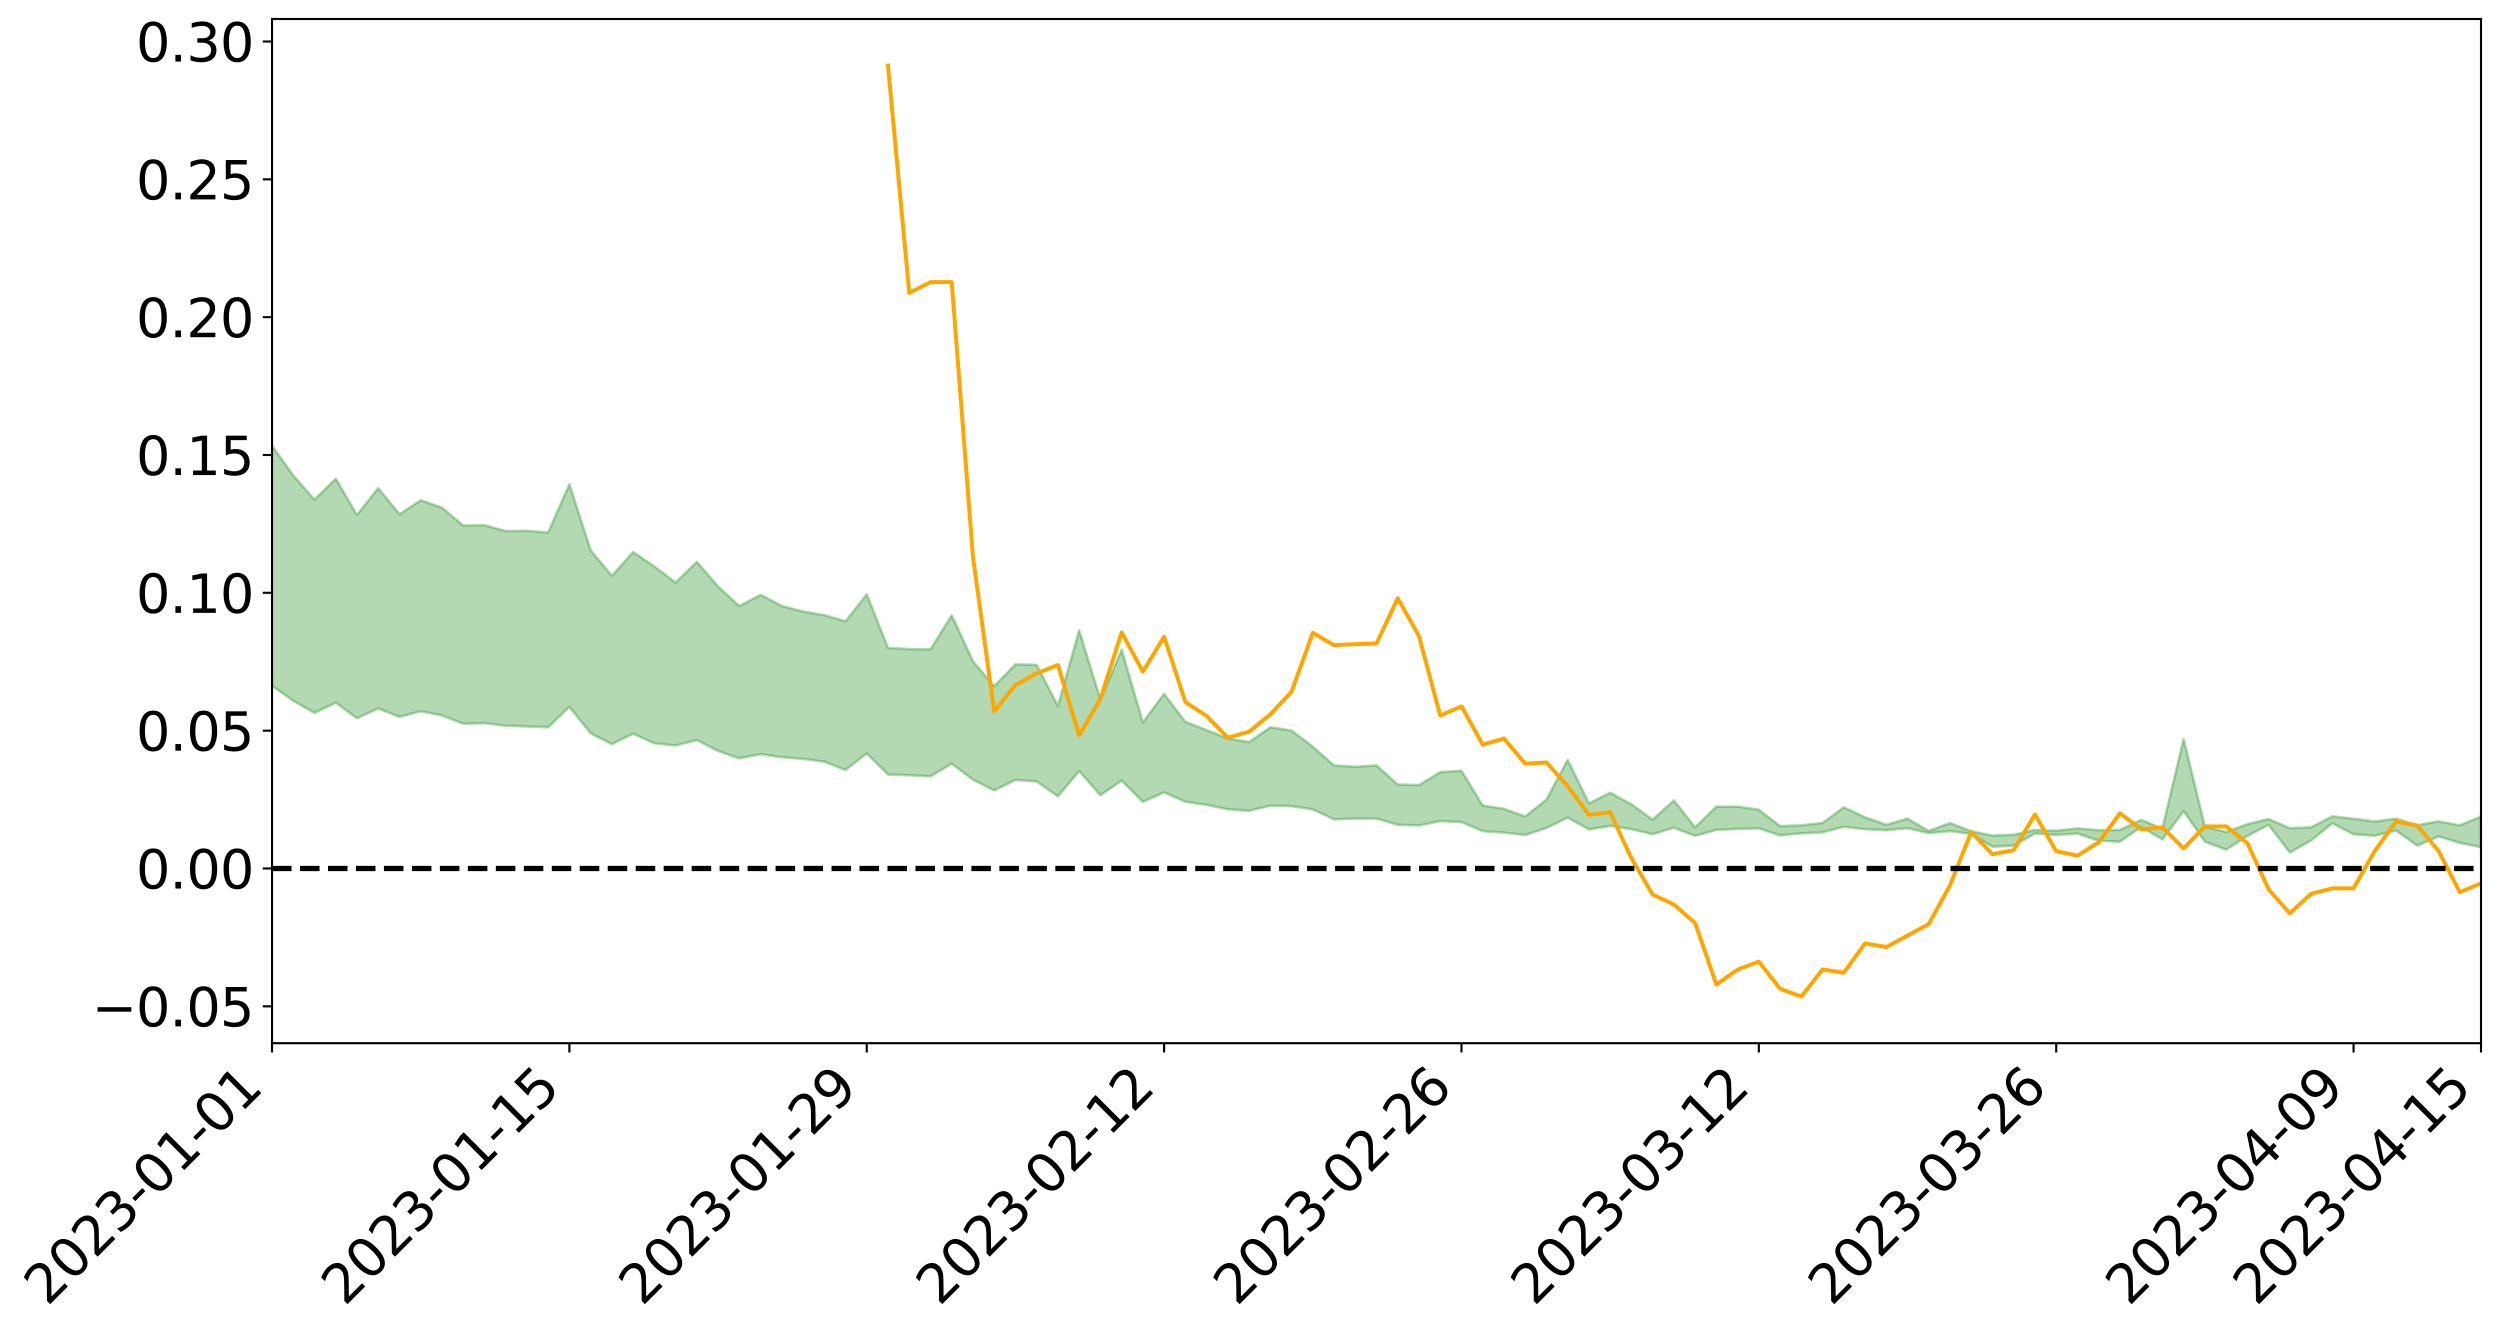 <?xml version="1.0" encoding="utf-8" standalone="no"?>
<!DOCTYPE svg PUBLIC "-//W3C//DTD SVG 1.1//EN"
  "http://www.w3.org/Graphics/SVG/1.1/DTD/svg11.dtd">
<svg xmlns:xlink="http://www.w3.org/1999/xlink" width="947.275pt" height="505.355pt" viewBox="0 0 947.275 505.355" xmlns="http://www.w3.org/2000/svg" version="1.1">
 <defs>
  <style type="text/css">*{stroke-linejoin: round; stroke-linecap: butt}</style>
 </defs>
 <g id="figure_1">
  <g id="patch_1">
   <path d="M 0 505.355 
L 947.275 505.355 
L 947.275 -0 
L 0 -0 
z
" style="fill: #ffffff"/>
  </g>
  <g id="axes_1">
   <g id="patch_2">
    <path d="M 103.075 395.28 
L 940.075 395.28 
L 940.075 7.2 
L 103.075 7.2 
z
" style="fill: #ffffff"/>
   </g>
   <g id="PolyCollection_1">
    <path d="M -4315.319 329.011 
L -4315.319 329.024 
L -4307.271 328.954 
L -4299.223 328.894 
L -4291.175 328.818 
L -4283.127 328.769 
L -4275.079 328.713 
L -4267.031 328.649 
L -4258.983 328.585 
L -4250.935 328.525 
L -4242.887 328.473 
L -4234.839 328.413 
L -4226.791 328.35 
L -4218.742 328.288 
L -4210.694 328.212 
L -4202.646 328.15 
L -4194.598 328.076 
L -4186.55 328.013 
L -4178.502 327.927 
L -4170.454 327.857 
L -4162.406 327.789 
L -4154.358 327.709 
L -4146.31 327.631 
L -4138.262 327.555 
L -4130.214 327.462 
L -4122.166 327.382 
L -4114.117 327.287 
L -4106.069 327.192 
L -4098.021 327.086 
L -4089.973 326.977 
L -4081.925 326.871 
L -4073.877 326.748 
L -4065.829 326.608 
L -4057.781 326.484 
L -4049.733 326.344 
L -4041.685 326.183 
L -4033.637 326.034 
L -4025.589 325.858 
L -4017.541 325.68 
L -4009.492 325.497 
L -4001.444 325.304 
L -3993.396 325.089 
L -3985.348 324.86 
L -3977.3 324.618 
L -3969.252 324.385 
L -3961.204 324.11 
L -3953.156 323.85 
L -3945.108 323.573 
L -3937.06 323.295 
L -3929.012 322.995 
L -3920.964 322.671 
L -3912.916 322.371 
L -3904.867 322.037 
L -3896.819 321.691 
L -3888.771 321.353 
L -3880.723 321.018 
L -3872.675 320.655 
L -3864.627 320.287 
L -3856.579 319.921 
L -3848.531 319.539 
L -3840.483 319.153 
L -3832.435 318.768 
L -3824.387 318.369 
L -3816.339 317.97 
L -3808.291 317.578 
L -3800.242 317.169 
L -3792.194 316.73 
L -3784.146 316.306 
L -3776.098 315.883 
L -3768.05 315.467 
L -3760.002 315.033 
L -3751.954 314.609 
L -3743.906 314.178 
L -3735.858 313.79 
L -3727.81 313.33 
L -3719.762 312.933 
L -3711.714 312.497 
L -3703.666 312.082 
L -3695.617 311.646 
L -3687.569 311.262 
L -3679.521 310.819 
L -3671.473 310.404 
L -3663.425 310.012 
L -3655.377 309.593 
L -3647.329 309.198 
L -3639.281 308.783 
L -3631.233 308.36 
L -3623.185 307.958 
L -3615.137 307.566 
L -3607.089 307.143 
L -3599.041 306.737 
L -3590.992 306.322 
L -3582.944 305.92 
L -3574.896 305.528 
L -3566.848 305.124 
L -3558.8 304.716 
L -3550.752 304.35 
L -3542.704 303.933 
L -3534.656 303.534 
L -3526.608 303.141 
L -3518.56 302.747 
L -3510.512 302.355 
L -3502.464 301.957 
L -3494.416 301.577 
L -3486.367 301.182 
L -3478.319 300.776 
L -3470.271 300.366 
L -3462.223 299.951 
L -3454.175 299.563 
L -3446.127 299.135 
L -3438.079 298.678 
L -3430.031 298.25 
L -3421.983 297.798 
L -3413.935 297.339 
L -3405.887 296.854 
L -3397.839 296.36 
L -3389.791 295.901 
L -3381.742 295.378 
L -3373.694 294.88 
L -3365.646 294.345 
L -3357.598 293.853 
L -3349.55 293.275 
L -3341.502 292.708 
L -3333.454 292.157 
L -3325.406 291.597 
L -3317.358 291.019 
L -3309.31 290.416 
L -3301.262 289.85 
L -3293.214 289.202 
L -3285.166 288.633 
L -3277.117 287.966 
L -3269.069 287.32 
L -3261.021 286.689 
L -3252.973 286.085 
L -3244.925 285.379 
L -3236.877 284.741 
L -3228.829 283.929 
L -3220.781 283.232 
L -3212.733 282.584 
L -3204.685 281.85 
L -3196.637 281.098 
L -3188.589 280.23 
L -3180.541 279.418 
L -3172.492 278.742 
L -3164.444 277.667 
L -3156.396 276.806 
L -3148.348 275.927 
L -3140.3 275.015 
L -3132.252 273.975 
L -3124.204 272.999 
L -3116.156 272.265 
L -3108.108 271.328 
L -3100.06 269.783 
L -3092.012 268.486 
L -3083.964 267.532 
L -3075.916 266.206 
L -3067.867 265.109 
L -3059.819 264.157 
L -3051.771 262.706 
L -3043.723 261.053 
L -3035.675 259.928 
L -3027.627 259.214 
L -3019.579 257.837 
L -3011.531 257.232 
L -3003.483 256.477 
L -2995.435 255.091 
L -2987.387 255.235 
L -2979.339 255.847 
L -2971.291 257.108 
L -2963.242 255.77 
L -2955.194 258.537 
L -2947.146 259.185 
L -2939.098 255.555 
L -2931.05 256.634 
L -2923.002 258.3 
L -2914.954 257.381 
L -2906.906 257.223 
L -2898.858 264.238 
L -2890.81 274.2 
L -2882.762 279.186 
L -2874.714 268.478 
L -2866.666 274.058 
L -2858.617 281.354 
L -2850.569 280.987 
L -2842.521 295.784 
L -2834.473 293.835 
L -2826.425 289.386 
L -2818.377 278.271 
L -2810.329 288.822 
L -2802.281 295.191 
L -2794.233 292.609 
L -2786.185 294.312 
L -2778.137 300.33 
L -2770.089 299.601 
L -2762.041 294.529 
L -2753.992 301.046 
L -2745.944 302.396 
L -2737.896 300.165 
L -2729.848 304.334 
L -2721.8 305.91 
L -2713.752 305.586 
L -2705.704 304.427 
L -2697.656 305.858 
L -2689.608 304.573 
L -2681.56 304.783 
L -2673.512 306.157 
L -2665.464 305.045 
L -2657.416 305.766 
L -2649.367 305.896 
L -2641.319 305.022 
L -2633.271 305.483 
L -2625.223 304.183 
L -2617.175 304.384 
L -2609.127 304.881 
L -2601.079 305.011 
L -2593.031 304.437 
L -2584.983 303.966 
L -2576.935 303.93 
L -2568.887 303.4 
L -2560.839 303.416 
L -2552.791 303.41 
L -2544.742 302.55 
L -2536.694 303.126 
L -2528.646 302.594 
L -2520.598 302.425 
L -2512.55 302.551 
L -2504.502 302.025 
L -2496.454 301.971 
L -2488.406 302.281 
L -2480.358 302.715 
L -2472.31 301.764 
L -2464.262 301.662 
L -2456.214 301.395 
L -2448.166 303.236 
L -2440.117 303.315 
L -2432.069 304.024 
L -2424.021 302.333 
L -2415.973 301.3 
L -2407.925 301.646 
L -2399.877 302.82 
L -2391.829 302.995 
L -2383.781 300.906 
L -2375.733 302.615 
L -2367.685 302.125 
L -2359.637 301.775 
L -2351.589 300.753 
L -2343.541 301.448 
L -2335.492 300.891 
L -2327.444 301.217 
L -2319.396 300.471 
L -2311.348 299.846 
L -2303.3 298.82 
L -2295.252 298.246 
L -2287.204 297.701 
L -2279.156 297.001 
L -2271.108 296.698 
L -2263.06 296.006 
L -2255.012 295.262 
L -2246.964 293.649 
L -2238.916 292.366 
L -2230.867 291.656 
L -2222.819 290.263 
L -2214.771 289.778 
L -2206.723 288.494 
L -2198.675 286.726 
L -2190.627 285.204 
L -2182.579 283.974 
L -2174.531 282.194 
L -2166.483 280.975 
L -2158.435 279.374 
L -2150.387 277.92 
L -2142.339 276.136 
L -2134.291 274.62 
L -2126.242 272.671 
L -2118.194 271.069 
L -2110.146 269.363 
L -2102.098 267.238 
L -2094.05 265.256 
L -2086.002 263.677 
L -2077.954 261.985 
L -2069.906 259.879 
L -2061.858 258.15 
L -2053.81 256.108 
L -2045.762 253.275 
L -2037.714 251.926 
L -2029.666 249.575 
L -2021.617 247.685 
L -2013.569 245.579 
L -2005.521 243.275 
L -1997.473 240.954 
L -1989.425 238.786 
L -1981.377 235.965 
L -1973.329 234.095 
L -1965.281 231.338 
L -1957.233 229.549 
L -1949.185 226.826 
L -1941.137 224.156 
L -1933.089 221.725 
L -1925.041 219.721 
L -1916.992 216.607 
L -1908.944 214.391 
L -1900.896 211.594 
L -1892.848 209.248 
L -1884.8 206.312 
L -1876.752 203.688 
L -1868.704 203.025 
L -1860.656 198.237 
L -1852.608 197.166 
L -1844.56 194.104 
L -1836.512 191.87 
L -1828.464 189.305 
L -1820.416 186.594 
L -1812.367 184.104 
L -1804.319 181.686 
L -1796.271 179.386 
L -1788.223 177.076 
L -1780.175 178.087 
L -1772.127 172.136 
L -1764.079 170.401 
L -1756.031 174.436 
L -1747.983 167.475 
L -1739.935 168.155 
L -1731.887 167.076 
L -1723.839 163.265 
L -1715.791 163.567 
L -1707.742 166.427 
L -1699.694 163.606 
L -1691.646 162.253 
L -1683.598 164.063 
L -1675.55 163.087 
L -1667.502 164.186 
L -1659.454 165.95 
L -1651.406 168.636 
L -1643.358 176.067 
L -1635.31 173.975 
L -1627.262 177.771 
L -1619.214 180.786 
L -1611.166 182.416 
L -1603.117 186.495 
L -1595.069 189.073 
L -1587.021 183.493 
L -1578.973 188.529 
L -1570.925 197.307 
L -1562.877 201.563 
L -1554.829 203.535 
L -1546.781 215.165 
L -1538.733 216.149 
L -1530.685 219.358 
L -1522.637 218.565 
L -1514.589 228.397 
L -1506.541 225.426 
L -1498.492 223.765 
L -1490.444 232.175 
L -1482.396 238.166 
L -1474.348 237.71 
L -1466.3 241.293 
L -1458.252 242.498 
L -1450.204 242.772 
L -1442.156 242.829 
L -1434.108 244.84 
L -1426.06 246.002 
L -1418.012 252.129 
L -1409.964 249.08 
L -1401.916 254.42 
L -1393.867 253.288 
L -1385.819 252.633 
L -1377.771 254.829 
L -1369.723 256.792 
L -1361.675 254.437 
L -1353.627 255.679 
L -1345.579 255.808 
L -1337.531 258.726 
L -1329.483 257.357 
L -1321.435 256.74 
L -1313.387 257.601 
L -1305.339 259.012 
L -1297.291 258.361 
L -1289.242 257.012 
L -1281.194 257.796 
L -1273.146 255.727 
L -1265.098 255.951 
L -1257.05 259.367 
L -1249.002 259.155 
L -1240.954 257.204 
L -1232.906 256.699 
L -1224.858 256.886 
L -1216.81 254.762 
L -1208.762 255.217 
L -1200.714 255.154 
L -1192.666 254.656 
L -1184.617 254.034 
L -1176.569 252.685 
L -1168.521 253.38 
L -1160.473 252.45 
L -1152.425 252.193 
L -1144.377 251.668 
L -1136.329 251.659 
L -1128.281 250.612 
L -1120.233 248.766 
L -1112.185 248.625 
L -1104.137 247.118 
L -1096.089 244.969 
L -1088.041 246.454 
L -1079.992 243.548 
L -1071.944 244.696 
L -1063.896 244.108 
L -1055.848 244.27 
L -1047.8 242.397 
L -1039.752 242.23 
L -1031.704 241.934 
L -1023.656 239.622 
L -1015.608 240.162 
L -1007.56 239.932 
L -999.512 239.813 
L -991.464 238.7 
L -983.416 239.182 
L -975.367 238.04 
L -967.319 236.955 
L -959.271 235.253 
L -951.223 234.697 
L -943.175 234.325 
L -935.127 233.137 
L -927.079 233.297 
L -919.031 232.711 
L -910.983 231.657 
L -902.935 231.686 
L -894.887 230.493 
L -886.839 231.468 
L -878.791 230.638 
L -870.742 230.672 
L -862.694 229.197 
L -854.646 227.188 
L -846.598 228.89 
L -838.55 228.832 
L -830.502 228.177 
L -822.454 227.499 
L -814.406 226.102 
L -806.358 225.787 
L -798.31 225.021 
L -790.262 225.14 
L -782.214 224.854 
L -774.166 223.527 
L -766.117 221.642 
L -758.069 224.096 
L -750.021 223.516 
L -741.973 221.916 
L -733.925 222.939 
L -725.877 220.077 
L -717.829 220.433 
L -709.781 220.621 
L -701.733 218.685 
L -693.685 221.998 
L -685.637 218.689 
L -677.589 217.015 
L -669.541 219.187 
L -661.492 219.785 
L -653.444 218.744 
L -645.396 219.603 
L -637.348 218.103 
L -629.3 221.09 
L -621.252 219.61 
L -613.204 220.248 
L -605.156 218.258 
L -597.108 216.48 
L -589.06 218.82 
L -581.012 222.985 
L -572.964 218.313 
L -564.916 218.612 
L -556.867 216.889 
L -548.819 217.755 
L -540.771 217.557 
L -532.723 216.505 
L -524.675 216.13 
L -516.627 218.174 
L -508.579 217.158 
L -500.531 219.025 
L -492.483 219.397 
L -484.435 214.084 
L -476.387 216.315 
L -468.339 216.525 
L -460.291 216.927 
L -452.242 217.282 
L -444.194 220.727 
L -436.146 222.113 
L -428.098 221.977 
L -420.05 225.757 
L -412.002 232.006 
L -403.954 224.581 
L -395.906 224.501 
L -387.858 224.663 
L -379.81 227.138 
L -371.762 227.705 
L -363.714 227.686 
L -355.666 233.056 
L -347.617 235.038 
L -339.569 228.926 
L -331.521 234.45 
L -323.473 231.714 
L -315.425 230.011 
L -307.377 236.73 
L -299.329 235.385 
L -291.281 239.73 
L -283.233 238.411 
L -275.185 235.482 
L -267.137 238.209 
L -259.089 238.221 
L -251.041 240.906 
L -242.992 239.239 
L -234.944 243.663 
L -226.896 240.512 
L -218.848 242.861 
L -210.8 242.408 
L -202.752 244.991 
L -194.704 240.879 
L -186.656 245.322 
L -178.608 245.096 
L -170.56 248.139 
L -162.512 249.752 
L -154.464 249.778 
L -146.416 249.017 
L -138.367 250.978 
L -130.319 252.438 
L -122.271 251.154 
L -114.223 250.677 
L -106.175 252.386 
L -98.127 253.937 
L -90.079 251.25 
L -82.031 249.698 
L -73.983 255.839 
L -65.935 258.623 
L -57.887 252.33 
L -49.839 254.18 
L -41.791 255.101 
L -33.742 255.54 
L -25.694 258.681 
L -17.646 258.256 
L -9.598 256.945 
L -1.55 258.299 
L 6.498 258.648 
L 14.546 255.241 
L 22.594 256.933 
L 30.642 255.85 
L 38.69 260.516 
L 46.738 266.259 
L 54.786 265.401 
L 62.834 260.791 
L 70.883 260.27 
L 78.931 260.869 
L 86.979 261.06 
L 95.027 265.313 
L 103.075 259.836 
L 111.123 265.548 
L 119.171 270.138 
L 127.219 266.264 
L 135.267 272.167 
L 143.315 268.437 
L 151.363 271.652 
L 159.411 269.501 
L 167.459 271.083 
L 175.508 274.245 
L 183.556 274.023 
L 191.604 274.995 
L 199.652 275.252 
L 207.7 275.589 
L 215.748 267.846 
L 223.796 277.853 
L 231.844 281.978 
L 239.892 278.013 
L 247.94 281.662 
L 255.988 282.48 
L 264.036 280.425 
L 272.084 284.56 
L 280.133 287.347 
L 288.181 285.78 
L 296.229 286.908 
L 304.277 287.566 
L 312.325 288.612 
L 320.373 291.786 
L 328.421 285.502 
L 336.469 293.481 
L 344.517 293.754 
L 352.565 294.178 
L 360.613 289.367 
L 368.661 295.432 
L 376.709 299.493 
L 384.758 295.547 
L 392.806 296.103 
L 400.854 301.756 
L 408.902 292.179 
L 416.95 301.323 
L 424.998 295.788 
L 433.046 303.827 
L 441.094 300.231 
L 449.142 303.798 
L 457.19 305 
L 465.238 306.645 
L 473.286 307.242 
L 481.334 305.273 
L 489.383 305.475 
L 497.431 306.697 
L 505.479 310.464 
L 513.527 310.158 
L 521.575 310.182 
L 529.623 312.509 
L 537.671 312.783 
L 545.719 311.122 
L 553.767 311.506 
L 561.815 314.939 
L 569.863 315.502 
L 577.911 316.384 
L 585.959 313.764 
L 594.008 309.812 
L 602.056 314.279 
L 610.104 312.954 
L 618.152 314.168 
L 626.2 316.082 
L 634.248 313.637 
L 642.296 316.75 
L 650.344 314.466 
L 658.392 314.09 
L 666.44 313.877 
L 674.488 316.552 
L 682.536 315.751 
L 690.584 315.393 
L 698.633 313.269 
L 706.681 314.207 
L 714.729 314.603 
L 722.777 313.813 
L 730.825 315.703 
L 738.873 314.911 
L 746.921 315.973 
L 754.969 320.828 
L 763.017 320.433 
L 771.065 315.814 
L 779.113 316.353 
L 787.161 315.843 
L 795.209 318.559 
L 803.258 318.927 
L 811.306 313.338 
L 819.354 318.067 
L 827.402 307.359 
L 835.45 318.899 
L 843.498 321.948 
L 851.546 316.774 
L 859.594 312.559 
L 867.642 323.054 
L 875.69 318.471 
L 883.738 311.954 
L 891.786 316.109 
L 899.834 316.671 
L 907.883 314.71 
L 915.931 320.43 
L 923.979 316.936 
L 932.027 319.365 
L 940.075 321 
L 940.075 309.39 
L 940.075 309.39 
L 932.027 312.755 
L 923.979 311.229 
L 915.931 312.668 
L 907.883 310.233 
L 899.834 311.268 
L 891.786 310.239 
L 883.738 309.328 
L 875.69 313.483 
L 867.642 313.821 
L 859.594 310.346 
L 851.546 312.31 
L 843.498 315.226 
L 835.45 313.269 
L 827.402 280.025 
L 819.354 313.969 
L 811.306 310.681 
L 803.258 314.457 
L 795.209 314.571 
L 787.161 313.882 
L 779.113 314.784 
L 771.065 314.476 
L 763.017 316.282 
L 754.969 316.619 
L 746.921 314.961 
L 738.873 311.86 
L 730.825 314.862 
L 722.777 310.174 
L 714.729 312.534 
L 706.681 309.677 
L 698.633 305.909 
L 690.584 311.83 
L 682.536 312.737 
L 674.488 313.039 
L 666.44 306.797 
L 658.392 305.651 
L 650.344 305.648 
L 642.296 313.484 
L 634.248 303.271 
L 626.2 310.593 
L 618.152 304.738 
L 610.104 300.375 
L 602.056 304.4 
L 594.008 287.932 
L 585.959 302.995 
L 577.911 309.336 
L 569.863 306.491 
L 561.815 305.223 
L 553.767 292.047 
L 545.719 292.575 
L 537.671 297.473 
L 529.623 297.275 
L 521.575 290.027 
L 513.527 290.557 
L 505.479 290.028 
L 497.431 282.916 
L 489.383 276.815 
L 481.334 275.577 
L 473.286 281.196 
L 465.238 279.741 
L 457.19 276.661 
L 449.142 273.509 
L 441.094 262.909 
L 433.046 273.784 
L 424.998 246.221 
L 416.95 265.08 
L 408.902 238.864 
L 400.854 267.555 
L 392.806 251.918 
L 384.758 251.752 
L 376.709 260.016 
L 368.661 250.553 
L 360.613 233.171 
L 352.565 246.079 
L 344.517 245.926 
L 336.469 245.508 
L 328.421 225.197 
L 320.373 235.417 
L 312.325 233.074 
L 304.277 231.741 
L 296.229 229.582 
L 288.181 225.392 
L 280.133 229.656 
L 272.084 222.213 
L 264.036 212.887 
L 255.988 220.732 
L 247.94 214.626 
L 239.892 209.181 
L 231.844 218.204 
L 223.796 208.492 
L 215.748 183.468 
L 207.7 201.816 
L 199.652 201.131 
L 191.604 201.21 
L 183.556 199.012 
L 175.508 199.144 
L 167.459 192.347 
L 159.411 189.558 
L 151.363 194.859 
L 143.315 184.955 
L 135.267 195.14 
L 127.219 181.384 
L 119.171 189.336 
L 111.123 180.182 
L 103.075 168.835 
L 95.027 179.306 
L 86.979 169.373 
L 78.931 170.084 
L 70.883 169.672 
L 62.834 170.665 
L 54.786 180.109 
L 46.738 182.373 
L 38.69 171.088 
L 30.642 159.519 
L 22.594 162.781 
L 14.546 160.459 
L 6.498 167.748 
L -1.55 167.013 
L -9.598 164.105 
L -17.646 167.914 
L -25.694 167.637 
L -33.742 161.767 
L -41.791 162.502 
L -49.839 160.242 
L -57.887 157.454 
L -65.935 170.789 
L -73.983 163.33 
L -82.031 153.107 
L -90.079 158.055 
L -98.127 162.487 
L -106.175 159.622 
L -114.223 157.427 
L -122.271 159.207 
L -130.319 163.885 
L -138.367 158.895 
L -146.416 157.083 
L -154.464 159.176 
L -162.512 156.063 
L -170.56 157.113 
L -178.608 150.809 
L -186.656 153.154 
L -194.704 145.459 
L -202.752 152.169 
L -210.8 149.081 
L -218.848 150.992 
L -226.896 148.927 
L -234.944 153.057 
L -242.992 146.179 
L -251.041 150.611 
L -259.089 146.307 
L -267.137 147.23 
L -275.185 143.879 
L -283.233 145.775 
L -291.281 150.799 
L -299.329 146.116 
L -307.377 147.381 
L -315.425 138.084 
L -323.473 142.534 
L -331.521 144.848 
L -339.569 137.718 
L -347.617 145.911 
L -355.666 146.657 
L -363.714 137.614 
L -371.762 137.905 
L -379.81 137.389 
L -387.858 134.22 
L -395.906 136.633 
L -403.954 135.946 
L -412.002 146.863 
L -420.05 139.576 
L -428.098 134.236 
L -436.146 134.531 
L -444.194 133.074 
L -452.242 129.915 
L -460.291 131.257 
L -468.339 129.186 
L -476.387 131.864 
L -484.435 128.782 
L -492.483 135.101 
L -500.531 136.086 
L -508.579 134.827 
L -516.627 136.354 
L -524.675 134.159 
L -532.723 136.14 
L -540.771 137.351 
L -548.819 140.386 
L -556.867 138.204 
L -564.916 141.582 
L -572.964 141.068 
L -581.012 147.25 
L -589.06 143.295 
L -597.108 141.243 
L -605.156 143.953 
L -613.204 145.245 
L -621.252 145.451 
L -629.3 149.069 
L -637.348 146.142 
L -645.396 148.6 
L -653.444 147.565 
L -661.492 148.223 
L -669.541 147.303 
L -677.589 145.909 
L -685.637 148.813 
L -693.685 152.647 
L -701.733 148.902 
L -709.781 151.173 
L -717.829 150.295 
L -725.877 151.623 
L -733.925 154.596 
L -741.973 153.684 
L -750.021 156.106 
L -758.069 156.796 
L -766.117 154.215 
L -774.166 155.839 
L -782.214 157.641 
L -790.262 158.33 
L -798.31 158.317 
L -806.358 159.611 
L -814.406 159.472 
L -822.454 161.362 
L -830.502 161.925 
L -838.55 162.391 
L -846.598 162.852 
L -854.646 159.632 
L -862.694 163.288 
L -870.742 164.777 
L -878.791 164.41 
L -886.839 164.565 
L -894.887 164.623 
L -902.935 165.709 
L -910.983 165.392 
L -919.031 167.001 
L -927.079 167.577 
L -935.127 167.217 
L -943.175 167.812 
L -951.223 168.61 
L -959.271 169.434 
L -967.319 172.193 
L -975.367 172.844 
L -983.416 174.183 
L -991.464 173.507 
L -999.512 174.795 
L -1007.56 174.917 
L -1015.608 175.311 
L -1023.656 173.904 
L -1031.704 177.788 
L -1039.752 178.126 
L -1047.8 178.382 
L -1055.848 180.716 
L -1063.896 180.553 
L -1071.944 181.526 
L -1079.992 180.345 
L -1088.041 183.559 
L -1096.089 182.612 
L -1104.137 185.712 
L -1112.185 187.916 
L -1120.233 188.557 
L -1128.281 191.328 
L -1136.329 193.496 
L -1144.377 193.425 
L -1152.425 194.762 
L -1160.473 195.153 
L -1168.521 196.907 
L -1176.569 196.419 
L -1184.617 198.859 
L -1192.666 200.687 
L -1200.714 201.778 
L -1208.762 202.438 
L -1216.81 202.968 
L -1224.858 205.61 
L -1232.906 206.253 
L -1240.954 207.899 
L -1249.002 210.311 
L -1257.05 211.102 
L -1265.098 209.003 
L -1273.146 209.69 
L -1281.194 212.341 
L -1289.242 212.687 
L -1297.291 214.526 
L -1305.339 215.868 
L -1313.387 215.214 
L -1321.435 216.058 
L -1329.483 217.104 
L -1337.531 218.945 
L -1345.579 217.009 
L -1353.627 217.931 
L -1361.675 217.996 
L -1369.723 220.601 
L -1377.771 220.348 
L -1385.819 219 
L -1393.867 220.419 
L -1401.916 221.88 
L -1409.964 218.287 
L -1418.012 221.728 
L -1426.06 217.499 
L -1434.108 217.396 
L -1442.156 216.625 
L -1450.204 217.743 
L -1458.252 218.144 
L -1466.3 217.727 
L -1474.348 215.765 
L -1482.396 217.435 
L -1490.444 212.413 
L -1498.492 206.756 
L -1506.541 208.304 
L -1514.589 211.244 
L -1522.637 203.885 
L -1530.685 204.348 
L -1538.733 202.698 
L -1546.781 202.348 
L -1554.829 193.251 
L -1562.877 192.608 
L -1570.925 189.273 
L -1578.973 181.707 
L -1587.021 175.908 
L -1595.069 182.276 
L -1603.117 179.252 
L -1611.166 174.116 
L -1619.214 171.966 
L -1627.262 168.181 
L -1635.31 163.165 
L -1643.358 165.439 
L -1651.406 156.403 
L -1659.454 152.069 
L -1667.502 150.023 
L -1675.55 148.381 
L -1683.598 149.513 
L -1691.646 147.417 
L -1699.694 149.456 
L -1707.742 152.323 
L -1715.791 148.258 
L -1723.839 148.04 
L -1731.887 152.416 
L -1739.935 153.605 
L -1747.983 152.286 
L -1756.031 161.105 
L -1764.079 155.455 
L -1772.127 157.832 
L -1780.175 164.67 
L -1788.223 163.232 
L -1796.271 165.998 
L -1804.319 168.525 
L -1812.367 171.434 
L -1820.416 174.227 
L -1828.464 177.343 
L -1836.512 180.261 
L -1844.56 182.727 
L -1852.608 186.401 
L -1860.656 187.607 
L -1868.704 193.225 
L -1876.752 193.866 
L -1884.8 196.898 
L -1892.848 200.364 
L -1900.896 203.057 
L -1908.944 206.394 
L -1916.992 208.899 
L -1925.041 212.518 
L -1933.089 214.869 
L -1941.137 217.771 
L -1949.185 220.835 
L -1957.233 224.022 
L -1965.281 226.185 
L -1973.329 228.942 
L -1981.377 230.794 
L -1989.425 233.428 
L -1997.473 235.53 
L -2005.521 237.616 
L -2013.569 239.891 
L -2021.617 241.933 
L -2029.666 243.706 
L -2037.714 245.921 
L -2045.762 247.175 
L -2053.81 249.837 
L -2061.858 251.71 
L -2069.906 253.385 
L -2077.954 255.372 
L -2086.002 256.676 
L -2094.05 258.46 
L -2102.098 260.281 
L -2110.146 262.256 
L -2118.194 263.812 
L -2126.242 265.339 
L -2134.291 266.982 
L -2142.339 268.562 
L -2150.387 270.246 
L -2158.435 271.621 
L -2166.483 273.096 
L -2174.531 274.327 
L -2182.579 275.958 
L -2190.627 277.177 
L -2198.675 278.529 
L -2206.723 280.172 
L -2214.771 281.345 
L -2222.819 281.767 
L -2230.867 283.11 
L -2238.916 283.843 
L -2246.964 285.129 
L -2255.012 286.606 
L -2263.06 287.4 
L -2271.108 288.135 
L -2279.156 288.322 
L -2287.204 289.066 
L -2295.252 289.517 
L -2303.3 289.994 
L -2311.348 291.005 
L -2319.396 291.593 
L -2327.444 292.425 
L -2335.492 291.939 
L -2343.541 292.373 
L -2351.589 291.597 
L -2359.637 292.707 
L -2367.685 292.832 
L -2375.733 293.619 
L -2383.781 291.751 
L -2391.829 293.851 
L -2399.877 293.596 
L -2407.925 292.255 
L -2415.973 291.836 
L -2424.021 292.855 
L -2432.069 294.691 
L -2440.117 293.822 
L -2448.166 293.654 
L -2456.214 291.556 
L -2464.262 291.383 
L -2472.31 291.794 
L -2480.358 292.832 
L -2488.406 292.279 
L -2496.454 291.861 
L -2504.502 291.876 
L -2512.55 292.434 
L -2520.598 292.086 
L -2528.646 292.373 
L -2536.694 292.968 
L -2544.742 292.242 
L -2552.791 293.185 
L -2560.839 293.179 
L -2568.887 293.137 
L -2576.935 293.673 
L -2584.983 293.679 
L -2593.031 294.297 
L -2601.079 294.991 
L -2609.127 294.838 
L -2617.175 294.326 
L -2625.223 293.914 
L -2633.271 295.581 
L -2641.319 295.109 
L -2649.367 296.182 
L -2657.416 296.055 
L -2665.464 295.436 
L -2673.512 296.505 
L -2681.56 295.231 
L -2689.608 295.147 
L -2697.656 296.552 
L -2705.704 295.306 
L -2713.752 296.633 
L -2721.8 296.972 
L -2729.848 295.615 
L -2737.896 291.578 
L -2745.944 293.963 
L -2753.992 292.648 
L -2762.041 286.71 
L -2770.089 291.565 
L -2778.137 292.474 
L -2786.185 286.979 
L -2794.233 285.4 
L -2802.281 288.185 
L -2810.329 282.238 
L -2818.377 271.617 
L -2826.425 283.088 
L -2834.473 287.438 
L -2842.521 289.542 
L -2850.569 275.143 
L -2858.617 275.655 
L -2866.666 268.277 
L -2874.714 262.548 
L -2882.762 273.875 
L -2890.81 268.885 
L -2898.858 258.673 
L -2906.906 251.516 
L -2914.954 251.894 
L -2923.002 253.053 
L -2931.05 251.487 
L -2939.098 250.542 
L -2947.146 254.526 
L -2955.194 253.987 
L -2963.242 251.3 
L -2971.291 252.86 
L -2979.339 251.71 
L -2987.387 251.241 
L -2995.435 251.299 
L -3003.483 252.847 
L -3011.531 253.751 
L -3019.579 254.263 
L -3027.627 255.605 
L -3035.675 256.209 
L -3043.723 257.283 
L -3051.771 259.007 
L -3059.819 260.356 
L -3067.867 261.268 
L -3075.916 262.29 
L -3083.964 263.647 
L -3092.012 264.498 
L -3100.06 265.801 
L -3108.108 267.377 
L -3116.156 268.312 
L -3124.204 268.938 
L -3132.252 269.907 
L -3140.3 270.904 
L -3148.348 271.82 
L -3156.396 272.695 
L -3164.444 273.539 
L -3172.492 274.701 
L -3180.541 275.301 
L -3188.589 276.139 
L -3196.637 277.017 
L -3204.685 277.766 
L -3212.733 278.508 
L -3220.781 279.128 
L -3228.829 279.804 
L -3236.877 280.703 
L -3244.925 281.332 
L -3252.973 282.067 
L -3261.021 282.655 
L -3269.069 283.308 
L -3277.117 283.977 
L -3285.166 284.657 
L -3293.214 285.227 
L -3301.262 285.903 
L -3309.31 286.496 
L -3317.358 287.132 
L -3325.406 287.724 
L -3333.454 288.335 
L -3341.502 288.899 
L -3349.55 289.49 
L -3357.598 290.128 
L -3365.646 290.612 
L -3373.694 291.221 
L -3381.742 291.744 
L -3389.791 292.352 
L -3397.839 292.795 
L -3405.887 293.36 
L -3413.935 293.899 
L -3421.983 294.412 
L -3430.031 294.933 
L -3438.079 295.415 
L -3446.127 295.979 
L -3454.175 296.485 
L -3462.223 296.901 
L -3470.271 297.397 
L -3478.319 297.891 
L -3486.367 298.383 
L -3494.416 298.857 
L -3502.464 299.298 
L -3510.512 299.784 
L -3518.56 300.26 
L -3526.608 300.739 
L -3534.656 301.215 
L -3542.704 301.704 
L -3550.752 302.212 
L -3558.8 302.648 
L -3566.848 303.149 
L -3574.896 303.64 
L -3582.944 304.11 
L -3590.992 304.595 
L -3599.041 305.09 
L -3607.089 305.57 
L -3615.137 306.074 
L -3623.185 306.532 
L -3631.233 307 
L -3639.281 307.495 
L -3647.329 307.972 
L -3655.377 308.424 
L -3663.425 308.903 
L -3671.473 309.339 
L -3679.521 309.806 
L -3687.569 310.304 
L -3695.617 310.729 
L -3703.666 311.206 
L -3711.714 311.657 
L -3719.762 312.13 
L -3727.81 312.557 
L -3735.858 313.058 
L -3743.906 313.471 
L -3751.954 313.935 
L -3760.002 314.388 
L -3768.05 314.854 
L -3776.098 315.295 
L -3784.146 315.745 
L -3792.194 316.197 
L -3800.242 316.665 
L -3808.291 317.096 
L -3816.339 317.491 
L -3824.387 317.896 
L -3832.435 318.303 
L -3840.483 318.696 
L -3848.531 319.097 
L -3856.579 319.493 
L -3864.627 319.871 
L -3872.675 320.253 
L -3880.723 320.634 
L -3888.771 320.98 
L -3896.819 321.332 
L -3904.867 321.701 
L -3912.916 322.05 
L -3920.964 322.361 
L -3929.012 322.706 
L -3937.06 323.02 
L -3945.108 323.31 
L -3953.156 323.6 
L -3961.204 323.872 
L -3969.252 324.165 
L -3977.3 324.407 
L -3985.348 324.663 
L -3993.396 324.905 
L -4001.444 325.128 
L -4009.492 325.332 
L -4017.541 325.517 
L -4025.589 325.701 
L -4033.637 325.884 
L -4041.685 326.035 
L -4049.733 326.204 
L -4057.781 326.347 
L -4065.829 326.47 
L -4073.877 326.615 
L -4081.925 326.742 
L -4089.973 326.847 
L -4098.021 326.959 
L -4106.069 327.069 
L -4114.117 327.165 
L -4122.166 327.261 
L -4130.214 327.341 
L -4138.262 327.438 
L -4146.31 327.514 
L -4154.358 327.595 
L -4162.406 327.68 
L -4170.454 327.748 
L -4178.502 327.821 
L -4186.55 327.918 
L -4194.598 327.985 
L -4202.646 328.069 
L -4210.694 328.134 
L -4218.742 328.222 
L -4226.791 328.291 
L -4234.839 328.365 
L -4242.887 328.429 
L -4250.935 328.487 
L -4258.983 328.554 
L -4267.031 328.628 
L -4275.079 328.701 
L -4283.127 328.762 
L -4291.175 328.811 
L -4299.223 328.882 
L -4307.271 328.94 
L -4315.319 329.011 
z
" clip-path="url(#p351cb257ed)" style="fill: #008000; fill-opacity: 0.3; stroke: #008000; stroke-opacity: 0.3"/>
   </g>
   <g id="matplotlib.axis_1">
    <g id="xtick_1">
     <g id="line2d_1">
      <defs>
       <path id="m1281bf19db" d="M 0 0 
L 0 3.5 
" style="stroke: #000000; stroke-width: 0.8"/>
      </defs>
      <g>
       <use xlink:href="#m1281bf19db" x="103.075" y="395.28" style="stroke: #000000; stroke-width: 0.8"/>
      </g>
     </g>
     <g id="text_1">
      <!-- 2023-01-01 -->
      <g transform="translate(17.946 495.214) rotate(-45) scale(0.2 -0.2)">
       <defs>
        <path id="DejaVuSans-32" d="M 1228 531 
L 3431 531 
L 3431 0 
L 469 0 
L 469 531 
Q 828 903 1448 1529 
Q 2069 2156 2228 2338 
Q 2531 2678 2651 2914 
Q 2772 3150 2772 3378 
Q 2772 3750 2511 3984 
Q 2250 4219 1831 4219 
Q 1534 4219 1204 4116 
Q 875 4013 500 3803 
L 500 4441 
Q 881 4594 1212 4672 
Q 1544 4750 1819 4750 
Q 2544 4750 2975 4387 
Q 3406 4025 3406 3419 
Q 3406 3131 3298 2873 
Q 3191 2616 2906 2266 
Q 2828 2175 2409 1742 
Q 1991 1309 1228 531 
z
" transform="scale(0.016)"/>
        <path id="DejaVuSans-30" d="M 2034 4250 
Q 1547 4250 1301 3770 
Q 1056 3291 1056 2328 
Q 1056 1369 1301 889 
Q 1547 409 2034 409 
Q 2525 409 2770 889 
Q 3016 1369 3016 2328 
Q 3016 3291 2770 3770 
Q 2525 4250 2034 4250 
z
M 2034 4750 
Q 2819 4750 3233 4129 
Q 3647 3509 3647 2328 
Q 3647 1150 3233 529 
Q 2819 -91 2034 -91 
Q 1250 -91 836 529 
Q 422 1150 422 2328 
Q 422 3509 836 4129 
Q 1250 4750 2034 4750 
z
" transform="scale(0.016)"/>
        <path id="DejaVuSans-33" d="M 2597 2516 
Q 3050 2419 3304 2112 
Q 3559 1806 3559 1356 
Q 3559 666 3084 287 
Q 2609 -91 1734 -91 
Q 1441 -91 1130 -33 
Q 819 25 488 141 
L 488 750 
Q 750 597 1062 519 
Q 1375 441 1716 441 
Q 2309 441 2620 675 
Q 2931 909 2931 1356 
Q 2931 1769 2642 2001 
Q 2353 2234 1838 2234 
L 1294 2234 
L 1294 2753 
L 1863 2753 
Q 2328 2753 2575 2939 
Q 2822 3125 2822 3475 
Q 2822 3834 2567 4026 
Q 2313 4219 1838 4219 
Q 1578 4219 1281 4162 
Q 984 4106 628 3988 
L 628 4550 
Q 988 4650 1302 4700 
Q 1616 4750 1894 4750 
Q 2613 4750 3031 4423 
Q 3450 4097 3450 3541 
Q 3450 3153 3228 2886 
Q 3006 2619 2597 2516 
z
" transform="scale(0.016)"/>
        <path id="DejaVuSans-2d" d="M 313 2009 
L 1997 2009 
L 1997 1497 
L 313 1497 
L 313 2009 
z
" transform="scale(0.016)"/>
        <path id="DejaVuSans-31" d="M 794 531 
L 1825 531 
L 1825 4091 
L 703 3866 
L 703 4441 
L 1819 4666 
L 2450 4666 
L 2450 531 
L 3481 531 
L 3481 0 
L 794 0 
L 794 531 
z
" transform="scale(0.016)"/>
       </defs>
       <use xlink:href="#DejaVuSans-32"/>
       <use xlink:href="#DejaVuSans-30" x="63.623"/>
       <use xlink:href="#DejaVuSans-32" x="127.246"/>
       <use xlink:href="#DejaVuSans-33" x="190.869"/>
       <use xlink:href="#DejaVuSans-2d" x="254.492"/>
       <use xlink:href="#DejaVuSans-30" x="290.576"/>
       <use xlink:href="#DejaVuSans-31" x="354.199"/>
       <use xlink:href="#DejaVuSans-2d" x="417.822"/>
       <use xlink:href="#DejaVuSans-30" x="453.906"/>
       <use xlink:href="#DejaVuSans-31" x="517.529"/>
      </g>
     </g>
    </g>
    <g id="xtick_2">
     <g id="line2d_2">
      <g>
       <use xlink:href="#m1281bf19db" x="215.748" y="395.28" style="stroke: #000000; stroke-width: 0.8"/>
      </g>
     </g>
     <g id="text_2">
      <!-- 2023-01-15 -->
      <g transform="translate(130.619 495.214) rotate(-45) scale(0.2 -0.2)">
       <defs>
        <path id="DejaVuSans-35" d="M 691 4666 
L 3169 4666 
L 3169 4134 
L 1269 4134 
L 1269 2991 
Q 1406 3038 1543 3061 
Q 1681 3084 1819 3084 
Q 2600 3084 3056 2656 
Q 3513 2228 3513 1497 
Q 3513 744 3044 326 
Q 2575 -91 1722 -91 
Q 1428 -91 1123 -41 
Q 819 9 494 109 
L 494 744 
Q 775 591 1075 516 
Q 1375 441 1709 441 
Q 2250 441 2565 725 
Q 2881 1009 2881 1497 
Q 2881 1984 2565 2268 
Q 2250 2553 1709 2553 
Q 1456 2553 1204 2497 
Q 953 2441 691 2322 
L 691 4666 
z
" transform="scale(0.016)"/>
       </defs>
       <use xlink:href="#DejaVuSans-32"/>
       <use xlink:href="#DejaVuSans-30" x="63.623"/>
       <use xlink:href="#DejaVuSans-32" x="127.246"/>
       <use xlink:href="#DejaVuSans-33" x="190.869"/>
       <use xlink:href="#DejaVuSans-2d" x="254.492"/>
       <use xlink:href="#DejaVuSans-30" x="290.576"/>
       <use xlink:href="#DejaVuSans-31" x="354.199"/>
       <use xlink:href="#DejaVuSans-2d" x="417.822"/>
       <use xlink:href="#DejaVuSans-31" x="453.906"/>
       <use xlink:href="#DejaVuSans-35" x="517.529"/>
      </g>
     </g>
    </g>
    <g id="xtick_3">
     <g id="line2d_3">
      <g>
       <use xlink:href="#m1281bf19db" x="328.421" y="395.28" style="stroke: #000000; stroke-width: 0.8"/>
      </g>
     </g>
     <g id="text_3">
      <!-- 2023-01-29 -->
      <g transform="translate(243.292 495.214) rotate(-45) scale(0.2 -0.2)">
       <defs>
        <path id="DejaVuSans-39" d="M 703 97 
L 703 672 
Q 941 559 1184 500 
Q 1428 441 1663 441 
Q 2288 441 2617 861 
Q 2947 1281 2994 2138 
Q 2813 1869 2534 1725 
Q 2256 1581 1919 1581 
Q 1219 1581 811 2004 
Q 403 2428 403 3163 
Q 403 3881 828 4315 
Q 1253 4750 1959 4750 
Q 2769 4750 3195 4129 
Q 3622 3509 3622 2328 
Q 3622 1225 3098 567 
Q 2575 -91 1691 -91 
Q 1453 -91 1209 -44 
Q 966 3 703 97 
z
M 1959 2075 
Q 2384 2075 2632 2365 
Q 2881 2656 2881 3163 
Q 2881 3666 2632 3958 
Q 2384 4250 1959 4250 
Q 1534 4250 1286 3958 
Q 1038 3666 1038 3163 
Q 1038 2656 1286 2365 
Q 1534 2075 1959 2075 
z
" transform="scale(0.016)"/>
       </defs>
       <use xlink:href="#DejaVuSans-32"/>
       <use xlink:href="#DejaVuSans-30" x="63.623"/>
       <use xlink:href="#DejaVuSans-32" x="127.246"/>
       <use xlink:href="#DejaVuSans-33" x="190.869"/>
       <use xlink:href="#DejaVuSans-2d" x="254.492"/>
       <use xlink:href="#DejaVuSans-30" x="290.576"/>
       <use xlink:href="#DejaVuSans-31" x="354.199"/>
       <use xlink:href="#DejaVuSans-2d" x="417.822"/>
       <use xlink:href="#DejaVuSans-32" x="453.906"/>
       <use xlink:href="#DejaVuSans-39" x="517.529"/>
      </g>
     </g>
    </g>
    <g id="xtick_4">
     <g id="line2d_4">
      <g>
       <use xlink:href="#m1281bf19db" x="441.094" y="395.28" style="stroke: #000000; stroke-width: 0.8"/>
      </g>
     </g>
     <g id="text_4">
      <!-- 2023-02-12 -->
      <g transform="translate(355.965 495.214) rotate(-45) scale(0.2 -0.2)">
       <use xlink:href="#DejaVuSans-32"/>
       <use xlink:href="#DejaVuSans-30" x="63.623"/>
       <use xlink:href="#DejaVuSans-32" x="127.246"/>
       <use xlink:href="#DejaVuSans-33" x="190.869"/>
       <use xlink:href="#DejaVuSans-2d" x="254.492"/>
       <use xlink:href="#DejaVuSans-30" x="290.576"/>
       <use xlink:href="#DejaVuSans-32" x="354.199"/>
       <use xlink:href="#DejaVuSans-2d" x="417.822"/>
       <use xlink:href="#DejaVuSans-31" x="453.906"/>
       <use xlink:href="#DejaVuSans-32" x="517.529"/>
      </g>
     </g>
    </g>
    <g id="xtick_5">
     <g id="line2d_5">
      <g>
       <use xlink:href="#m1281bf19db" x="553.767" y="395.28" style="stroke: #000000; stroke-width: 0.8"/>
      </g>
     </g>
     <g id="text_5">
      <!-- 2023-02-26 -->
      <g transform="translate(468.638 495.214) rotate(-45) scale(0.2 -0.2)">
       <defs>
        <path id="DejaVuSans-36" d="M 2113 2584 
Q 1688 2584 1439 2293 
Q 1191 2003 1191 1497 
Q 1191 994 1439 701 
Q 1688 409 2113 409 
Q 2538 409 2786 701 
Q 3034 994 3034 1497 
Q 3034 2003 2786 2293 
Q 2538 2584 2113 2584 
z
M 3366 4563 
L 3366 3988 
Q 3128 4100 2886 4159 
Q 2644 4219 2406 4219 
Q 1781 4219 1451 3797 
Q 1122 3375 1075 2522 
Q 1259 2794 1537 2939 
Q 1816 3084 2150 3084 
Q 2853 3084 3261 2657 
Q 3669 2231 3669 1497 
Q 3669 778 3244 343 
Q 2819 -91 2113 -91 
Q 1303 -91 875 529 
Q 447 1150 447 2328 
Q 447 3434 972 4092 
Q 1497 4750 2381 4750 
Q 2619 4750 2861 4703 
Q 3103 4656 3366 4563 
z
" transform="scale(0.016)"/>
       </defs>
       <use xlink:href="#DejaVuSans-32"/>
       <use xlink:href="#DejaVuSans-30" x="63.623"/>
       <use xlink:href="#DejaVuSans-32" x="127.246"/>
       <use xlink:href="#DejaVuSans-33" x="190.869"/>
       <use xlink:href="#DejaVuSans-2d" x="254.492"/>
       <use xlink:href="#DejaVuSans-30" x="290.576"/>
       <use xlink:href="#DejaVuSans-32" x="354.199"/>
       <use xlink:href="#DejaVuSans-2d" x="417.822"/>
       <use xlink:href="#DejaVuSans-32" x="453.906"/>
       <use xlink:href="#DejaVuSans-36" x="517.529"/>
      </g>
     </g>
    </g>
    <g id="xtick_6">
     <g id="line2d_6">
      <g>
       <use xlink:href="#m1281bf19db" x="666.44" y="395.28" style="stroke: #000000; stroke-width: 0.8"/>
      </g>
     </g>
     <g id="text_6">
      <!-- 2023-03-12 -->
      <g transform="translate(581.311 495.214) rotate(-45) scale(0.2 -0.2)">
       <use xlink:href="#DejaVuSans-32"/>
       <use xlink:href="#DejaVuSans-30" x="63.623"/>
       <use xlink:href="#DejaVuSans-32" x="127.246"/>
       <use xlink:href="#DejaVuSans-33" x="190.869"/>
       <use xlink:href="#DejaVuSans-2d" x="254.492"/>
       <use xlink:href="#DejaVuSans-30" x="290.576"/>
       <use xlink:href="#DejaVuSans-33" x="354.199"/>
       <use xlink:href="#DejaVuSans-2d" x="417.822"/>
       <use xlink:href="#DejaVuSans-31" x="453.906"/>
       <use xlink:href="#DejaVuSans-32" x="517.529"/>
      </g>
     </g>
    </g>
    <g id="xtick_7">
     <g id="line2d_7">
      <g>
       <use xlink:href="#m1281bf19db" x="779.113" y="395.28" style="stroke: #000000; stroke-width: 0.8"/>
      </g>
     </g>
     <g id="text_7">
      <!-- 2023-03-26 -->
      <g transform="translate(693.984 495.214) rotate(-45) scale(0.2 -0.2)">
       <use xlink:href="#DejaVuSans-32"/>
       <use xlink:href="#DejaVuSans-30" x="63.623"/>
       <use xlink:href="#DejaVuSans-32" x="127.246"/>
       <use xlink:href="#DejaVuSans-33" x="190.869"/>
       <use xlink:href="#DejaVuSans-2d" x="254.492"/>
       <use xlink:href="#DejaVuSans-30" x="290.576"/>
       <use xlink:href="#DejaVuSans-33" x="354.199"/>
       <use xlink:href="#DejaVuSans-2d" x="417.822"/>
       <use xlink:href="#DejaVuSans-32" x="453.906"/>
       <use xlink:href="#DejaVuSans-36" x="517.529"/>
      </g>
     </g>
    </g>
    <g id="xtick_8">
     <g id="line2d_8">
      <g>
       <use xlink:href="#m1281bf19db" x="891.786" y="395.28" style="stroke: #000000; stroke-width: 0.8"/>
      </g>
     </g>
     <g id="text_8">
      <!-- 2023-04-09 -->
      <g transform="translate(806.657 495.214) rotate(-45) scale(0.2 -0.2)">
       <defs>
        <path id="DejaVuSans-34" d="M 2419 4116 
L 825 1625 
L 2419 1625 
L 2419 4116 
z
M 2253 4666 
L 3047 4666 
L 3047 1625 
L 3713 1625 
L 3713 1100 
L 3047 1100 
L 3047 0 
L 2419 0 
L 2419 1100 
L 313 1100 
L 313 1709 
L 2253 4666 
z
" transform="scale(0.016)"/>
       </defs>
       <use xlink:href="#DejaVuSans-32"/>
       <use xlink:href="#DejaVuSans-30" x="63.623"/>
       <use xlink:href="#DejaVuSans-32" x="127.246"/>
       <use xlink:href="#DejaVuSans-33" x="190.869"/>
       <use xlink:href="#DejaVuSans-2d" x="254.492"/>
       <use xlink:href="#DejaVuSans-30" x="290.576"/>
       <use xlink:href="#DejaVuSans-34" x="354.199"/>
       <use xlink:href="#DejaVuSans-2d" x="417.822"/>
       <use xlink:href="#DejaVuSans-30" x="453.906"/>
       <use xlink:href="#DejaVuSans-39" x="517.529"/>
      </g>
     </g>
    </g>
    <g id="xtick_9">
     <g id="line2d_9">
      <g>
       <use xlink:href="#m1281bf19db" x="940.075" y="395.28" style="stroke: #000000; stroke-width: 0.8"/>
      </g>
     </g>
     <g id="text_9">
      <!-- 2023-04-15 -->
      <g transform="translate(854.946 495.214) rotate(-45) scale(0.2 -0.2)">
       <use xlink:href="#DejaVuSans-32"/>
       <use xlink:href="#DejaVuSans-30" x="63.623"/>
       <use xlink:href="#DejaVuSans-32" x="127.246"/>
       <use xlink:href="#DejaVuSans-33" x="190.869"/>
       <use xlink:href="#DejaVuSans-2d" x="254.492"/>
       <use xlink:href="#DejaVuSans-30" x="290.576"/>
       <use xlink:href="#DejaVuSans-34" x="354.199"/>
       <use xlink:href="#DejaVuSans-2d" x="417.822"/>
       <use xlink:href="#DejaVuSans-31" x="453.906"/>
       <use xlink:href="#DejaVuSans-35" x="517.529"/>
      </g>
     </g>
    </g>
   </g>
   <g id="matplotlib.axis_2">
    <g id="ytick_1">
     <g id="line2d_10">
      <defs>
       <path id="m20b49a728c" d="M 0 0 
L -3.5 0 
" style="stroke: #000000; stroke-width: 0.8"/>
      </defs>
      <g>
       <use xlink:href="#m20b49a728c" x="103.075" y="381.304" style="stroke: #000000; stroke-width: 0.8"/>
      </g>
     </g>
     <g id="text_10">
      <!-- −0.05 -->
      <g transform="translate(34.784 388.903) scale(0.2 -0.2)">
       <defs>
        <path id="DejaVuSans-2212" d="M 678 2272 
L 4684 2272 
L 4684 1741 
L 678 1741 
L 678 2272 
z
" transform="scale(0.016)"/>
        <path id="DejaVuSans-2e" d="M 684 794 
L 1344 794 
L 1344 0 
L 684 0 
L 684 794 
z
" transform="scale(0.016)"/>
       </defs>
       <use xlink:href="#DejaVuSans-2212"/>
       <use xlink:href="#DejaVuSans-30" x="83.789"/>
       <use xlink:href="#DejaVuSans-2e" x="147.412"/>
       <use xlink:href="#DejaVuSans-30" x="179.199"/>
       <use xlink:href="#DejaVuSans-35" x="242.822"/>
      </g>
     </g>
    </g>
    <g id="ytick_2">
     <g id="line2d_11">
      <g>
       <use xlink:href="#m20b49a728c" x="103.075" y="329.078" style="stroke: #000000; stroke-width: 0.8"/>
      </g>
     </g>
     <g id="text_11">
      <!-- 0.00 -->
      <g transform="translate(51.544 336.676) scale(0.2 -0.2)">
       <use xlink:href="#DejaVuSans-30"/>
       <use xlink:href="#DejaVuSans-2e" x="63.623"/>
       <use xlink:href="#DejaVuSans-30" x="95.41"/>
       <use xlink:href="#DejaVuSans-30" x="159.033"/>
      </g>
     </g>
    </g>
    <g id="ytick_3">
     <g id="line2d_12">
      <g>
       <use xlink:href="#m20b49a728c" x="103.075" y="276.852" style="stroke: #000000; stroke-width: 0.8"/>
      </g>
     </g>
     <g id="text_12">
      <!-- 0.05 -->
      <g transform="translate(51.544 284.45) scale(0.2 -0.2)">
       <use xlink:href="#DejaVuSans-30"/>
       <use xlink:href="#DejaVuSans-2e" x="63.623"/>
       <use xlink:href="#DejaVuSans-30" x="95.41"/>
       <use xlink:href="#DejaVuSans-35" x="159.033"/>
      </g>
     </g>
    </g>
    <g id="ytick_4">
     <g id="line2d_13">
      <g>
       <use xlink:href="#m20b49a728c" x="103.075" y="224.626" style="stroke: #000000; stroke-width: 0.8"/>
      </g>
     </g>
     <g id="text_13">
      <!-- 0.10 -->
      <g transform="translate(51.544 232.224) scale(0.2 -0.2)">
       <use xlink:href="#DejaVuSans-30"/>
       <use xlink:href="#DejaVuSans-2e" x="63.623"/>
       <use xlink:href="#DejaVuSans-31" x="95.41"/>
       <use xlink:href="#DejaVuSans-30" x="159.033"/>
      </g>
     </g>
    </g>
    <g id="ytick_5">
     <g id="line2d_14">
      <g>
       <use xlink:href="#m20b49a728c" x="103.075" y="172.4" style="stroke: #000000; stroke-width: 0.8"/>
      </g>
     </g>
     <g id="text_14">
      <!-- 0.15 -->
      <g transform="translate(51.544 179.998) scale(0.2 -0.2)">
       <use xlink:href="#DejaVuSans-30"/>
       <use xlink:href="#DejaVuSans-2e" x="63.623"/>
       <use xlink:href="#DejaVuSans-31" x="95.41"/>
       <use xlink:href="#DejaVuSans-35" x="159.033"/>
      </g>
     </g>
    </g>
    <g id="ytick_6">
     <g id="line2d_15">
      <g>
       <use xlink:href="#m20b49a728c" x="103.075" y="120.174" style="stroke: #000000; stroke-width: 0.8"/>
      </g>
     </g>
     <g id="text_15">
      <!-- 0.20 -->
      <g transform="translate(51.544 127.772) scale(0.2 -0.2)">
       <use xlink:href="#DejaVuSans-30"/>
       <use xlink:href="#DejaVuSans-2e" x="63.623"/>
       <use xlink:href="#DejaVuSans-32" x="95.41"/>
       <use xlink:href="#DejaVuSans-30" x="159.033"/>
      </g>
     </g>
    </g>
    <g id="ytick_7">
     <g id="line2d_16">
      <g>
       <use xlink:href="#m20b49a728c" x="103.075" y="67.948" style="stroke: #000000; stroke-width: 0.8"/>
      </g>
     </g>
     <g id="text_16">
      <!-- 0.25 -->
      <g transform="translate(51.544 75.546) scale(0.2 -0.2)">
       <use xlink:href="#DejaVuSans-30"/>
       <use xlink:href="#DejaVuSans-2e" x="63.623"/>
       <use xlink:href="#DejaVuSans-32" x="95.41"/>
       <use xlink:href="#DejaVuSans-35" x="159.033"/>
      </g>
     </g>
    </g>
    <g id="ytick_8">
     <g id="line2d_17">
      <g>
       <use xlink:href="#m20b49a728c" x="103.075" y="15.722" style="stroke: #000000; stroke-width: 0.8"/>
      </g>
     </g>
     <g id="text_17">
      <!-- 0.30 -->
      <g transform="translate(51.544 23.32) scale(0.2 -0.2)">
       <use xlink:href="#DejaVuSans-30"/>
       <use xlink:href="#DejaVuSans-2e" x="63.623"/>
       <use xlink:href="#DejaVuSans-33" x="95.41"/>
       <use xlink:href="#DejaVuSans-30" x="159.033"/>
      </g>
     </g>
    </g>
   </g>
   <g id="line2d_18">
    <path d="M 336.469 24.84 
L 344.517 111 
L 352.565 106.89 
L 360.613 106.89 
L 368.661 210.993 
L 376.709 269.598 
L 384.758 259.559 
L 392.806 255.162 
L 400.854 251.987 
L 408.902 278.658 
L 416.95 264.846 
L 424.998 239.645 
L 433.046 254.509 
L 441.094 241.255 
L 449.142 266.043 
L 457.19 271.289 
L 465.238 279.499 
L 473.286 277.253 
L 481.334 270.681 
L 489.383 262.095 
L 497.431 239.815 
L 505.479 244.446 
L 513.527 244.081 
L 521.575 243.833 
L 529.623 226.682 
L 537.671 241.047 
L 545.719 271.125 
L 553.767 267.658 
L 561.815 282.151 
L 569.863 279.833 
L 577.911 289.37 
L 585.959 288.908 
L 594.008 297.865 
L 602.056 308.79 
L 610.104 307.761 
L 618.152 325.196 
L 626.2 338.95 
L 634.248 342.752 
L 642.296 349.757 
L 650.344 373.051 
L 658.392 367.398 
L 666.44 364.373 
L 674.488 374.647 
L 682.536 377.64 
L 690.584 367.352 
L 698.633 368.569 
L 706.681 357.474 
L 714.729 358.839 
L 730.825 350.136 
L 738.873 335.472 
L 746.921 315.28 
L 754.969 323.668 
L 763.017 322.146 
L 771.065 308.604 
L 779.113 322.489 
L 787.161 324.239 
L 795.209 319.153 
L 803.258 308.17 
L 811.306 314.247 
L 819.354 313.513 
L 827.402 321.491 
L 835.45 313.138 
L 843.498 313.138 
L 851.546 319.481 
L 859.594 337.005 
L 867.642 346.098 
L 875.69 338.668 
L 883.738 336.61 
L 891.786 336.61 
L 899.834 322.424 
L 907.883 311.266 
L 915.931 312.891 
L 923.979 322.441 
L 932.027 338.051 
L 940.075 334.709 
L 940.075 334.709 
" clip-path="url(#p351cb257ed)" style="fill: none; stroke: #ffa500; stroke-width: 1.5; stroke-linecap: square"/>
   </g>
   <g id="line2d_19">
    <path d="M 103.075 329.078 
L 948.275 329.078 
" clip-path="url(#p351cb257ed)" style="fill: none; stroke-dasharray: 7.4,3.2; stroke-dashoffset: 0; stroke: #000000; stroke-width: 2"/>
   </g>
   <g id="patch_3">
    <path d="M 103.075 395.28 
L 103.075 7.2 
" style="fill: none; stroke: #000000; stroke-width: 0.8; stroke-linejoin: miter; stroke-linecap: square"/>
   </g>
   <g id="patch_4">
    <path d="M 940.075 395.28 
L 940.075 7.2 
" style="fill: none; stroke: #000000; stroke-width: 0.8; stroke-linejoin: miter; stroke-linecap: square"/>
   </g>
   <g id="patch_5">
    <path d="M 103.075 395.28 
L 940.075 395.28 
" style="fill: none; stroke: #000000; stroke-width: 0.8; stroke-linejoin: miter; stroke-linecap: square"/>
   </g>
   <g id="patch_6">
    <path d="M 103.075 7.2 
L 940.075 7.2 
" style="fill: none; stroke: #000000; stroke-width: 0.8; stroke-linejoin: miter; stroke-linecap: square"/>
   </g>
  </g>
 </g>
 <defs>
  <clipPath id="p351cb257ed">
   <rect x="103.075" y="7.2" width="837" height="388.08"/>
  </clipPath>
 </defs>
</svg>
